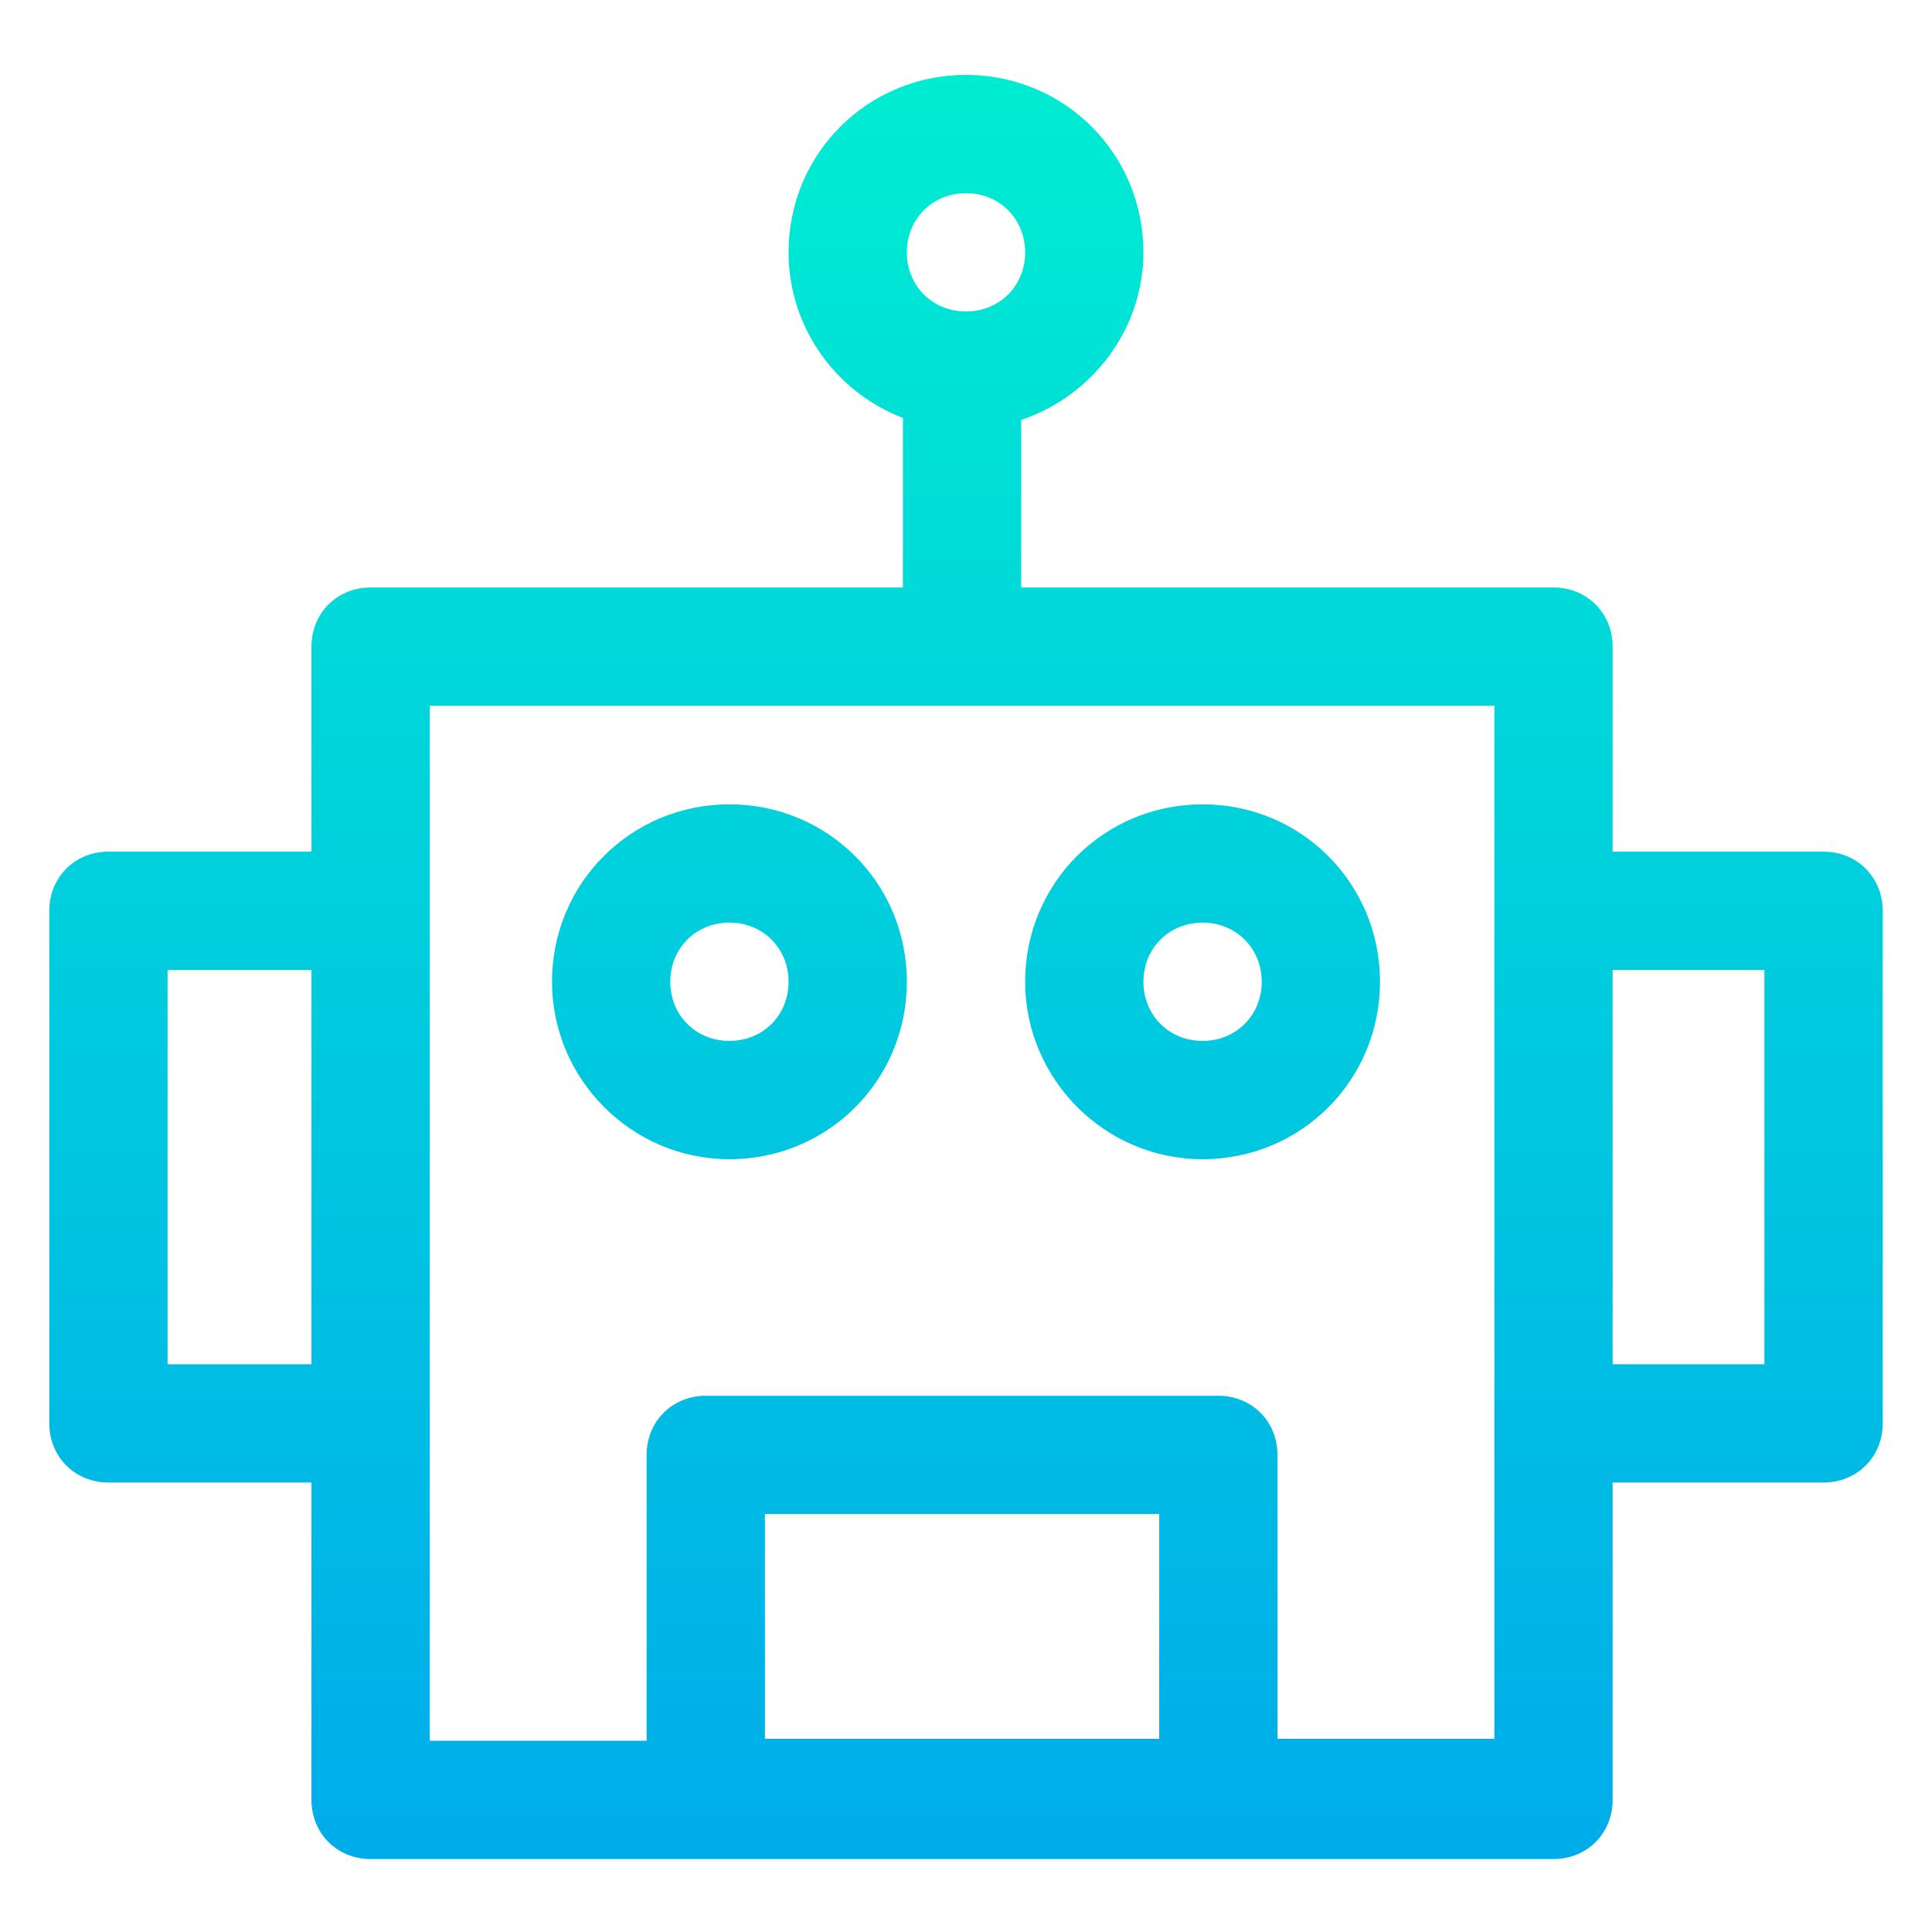 <?xml version="1.0" encoding="utf-8"?>
<!-- Generator: Adobe Illustrator 19.0.0, SVG Export Plug-In . SVG Version: 6.00 Build 0)  -->
<svg xmlns="http://www.w3.org/2000/svg" xmlns:xlink="http://www.w3.org/1999/xlink" version="1.1" id="Layer_1" x="0px" y="0px" viewBox="0 2 98 98" style="enable-background:new 0 2 98 98;" xml:space="preserve" width="512" height="512">
<style type="text/css">
	.st0{fill:url(#SVGID_1_);}
	.st1{fill:url(#SVGID_2_);}
	.st2{fill:url(#SVGID_3_);}
</style>
<g>
	
		<linearGradient id="SVGID_1_" gradientUnits="userSpaceOnUse" x1="49" y1="101.3" x2="49" y2="7.779" gradientTransform="matrix(1 0 0 -1 0 104)">
		<stop offset="0" style="stop-color:#00EFD1"/>
		<stop offset="1" style="stop-color:#00ACEA"/>
	</linearGradient>
	<path class="st0" d="M92.5,45.2H81.8V34.8c0-1.7-1.3-3-3-3h-27v-8.5c3.6-1.2,6.2-4.6,6.2-8.5c0-5-4-9-9-9s-9,4-9,9   c0,3.8,2.4,7.1,5.8,8.4v8.6h-27c-1.7,0-3,1.3-3,3v10.4H5.5c-1.7,0-3,1.3-3,3v26c0,1.7,1.3,3,3,3h10.3v16.1c0,1.7,1.3,3,3,3h60   c1.7,0,3-1.3,3-3V77.2h10.7c1.7,0,3-1.3,3-3v-26C95.5,46.5,94.2,45.2,92.5,45.2z M49,11.8c1.7,0,3,1.3,3,3s-1.3,3-3,3s-3-1.3-3-3   S47.3,11.8,49,11.8z M8.5,71.2v-20h7.3v20H8.5z M58.8,90.2h-20V78.8h20V90.2z M75.8,90.2h-11V75.8c0-1.7-1.3-3-3-3h-26   c-1.7,0-3,1.3-3,3v14.5h-11V37.8h54V90.2z M89.5,71.2h-7.7v-20h7.7V71.2z"/>
	
		<linearGradient id="SVGID_2_" gradientUnits="userSpaceOnUse" x1="37" y1="101.3" x2="37" y2="7.779" gradientTransform="matrix(1 0 0 -1 0 104)">
		<stop offset="0" style="stop-color:#00EFD1"/>
		<stop offset="1" style="stop-color:#00ACEA"/>
	</linearGradient>
	<path class="st1" d="M37,60.8c5,0,9-4,9-9s-4-9-9-9s-9,4-9,9C28,56.7,32,60.8,37,60.8z M37,48.8c1.7,0,3,1.3,3,3c0,1.7-1.3,3-3,3   s-3-1.3-3-3C34,50.1,35.3,48.8,37,48.8z"/>
	
		<linearGradient id="SVGID_3_" gradientUnits="userSpaceOnUse" x1="61" y1="101.3" x2="61" y2="7.779" gradientTransform="matrix(1 0 0 -1 0 104)">
		<stop offset="0" style="stop-color:#00EFD1"/>
		<stop offset="1" style="stop-color:#00ACEA"/>
	</linearGradient>
	<path class="st2" d="M61,60.8c5,0,9-4,9-9s-4-9-9-9s-9,4-9,9C52,56.7,56,60.8,61,60.8z M61,48.8c1.7,0,3,1.3,3,3c0,1.7-1.3,3-3,3   s-3-1.3-3-3C58,50.1,59.3,48.8,61,48.8z"/>
</g>
</svg>
